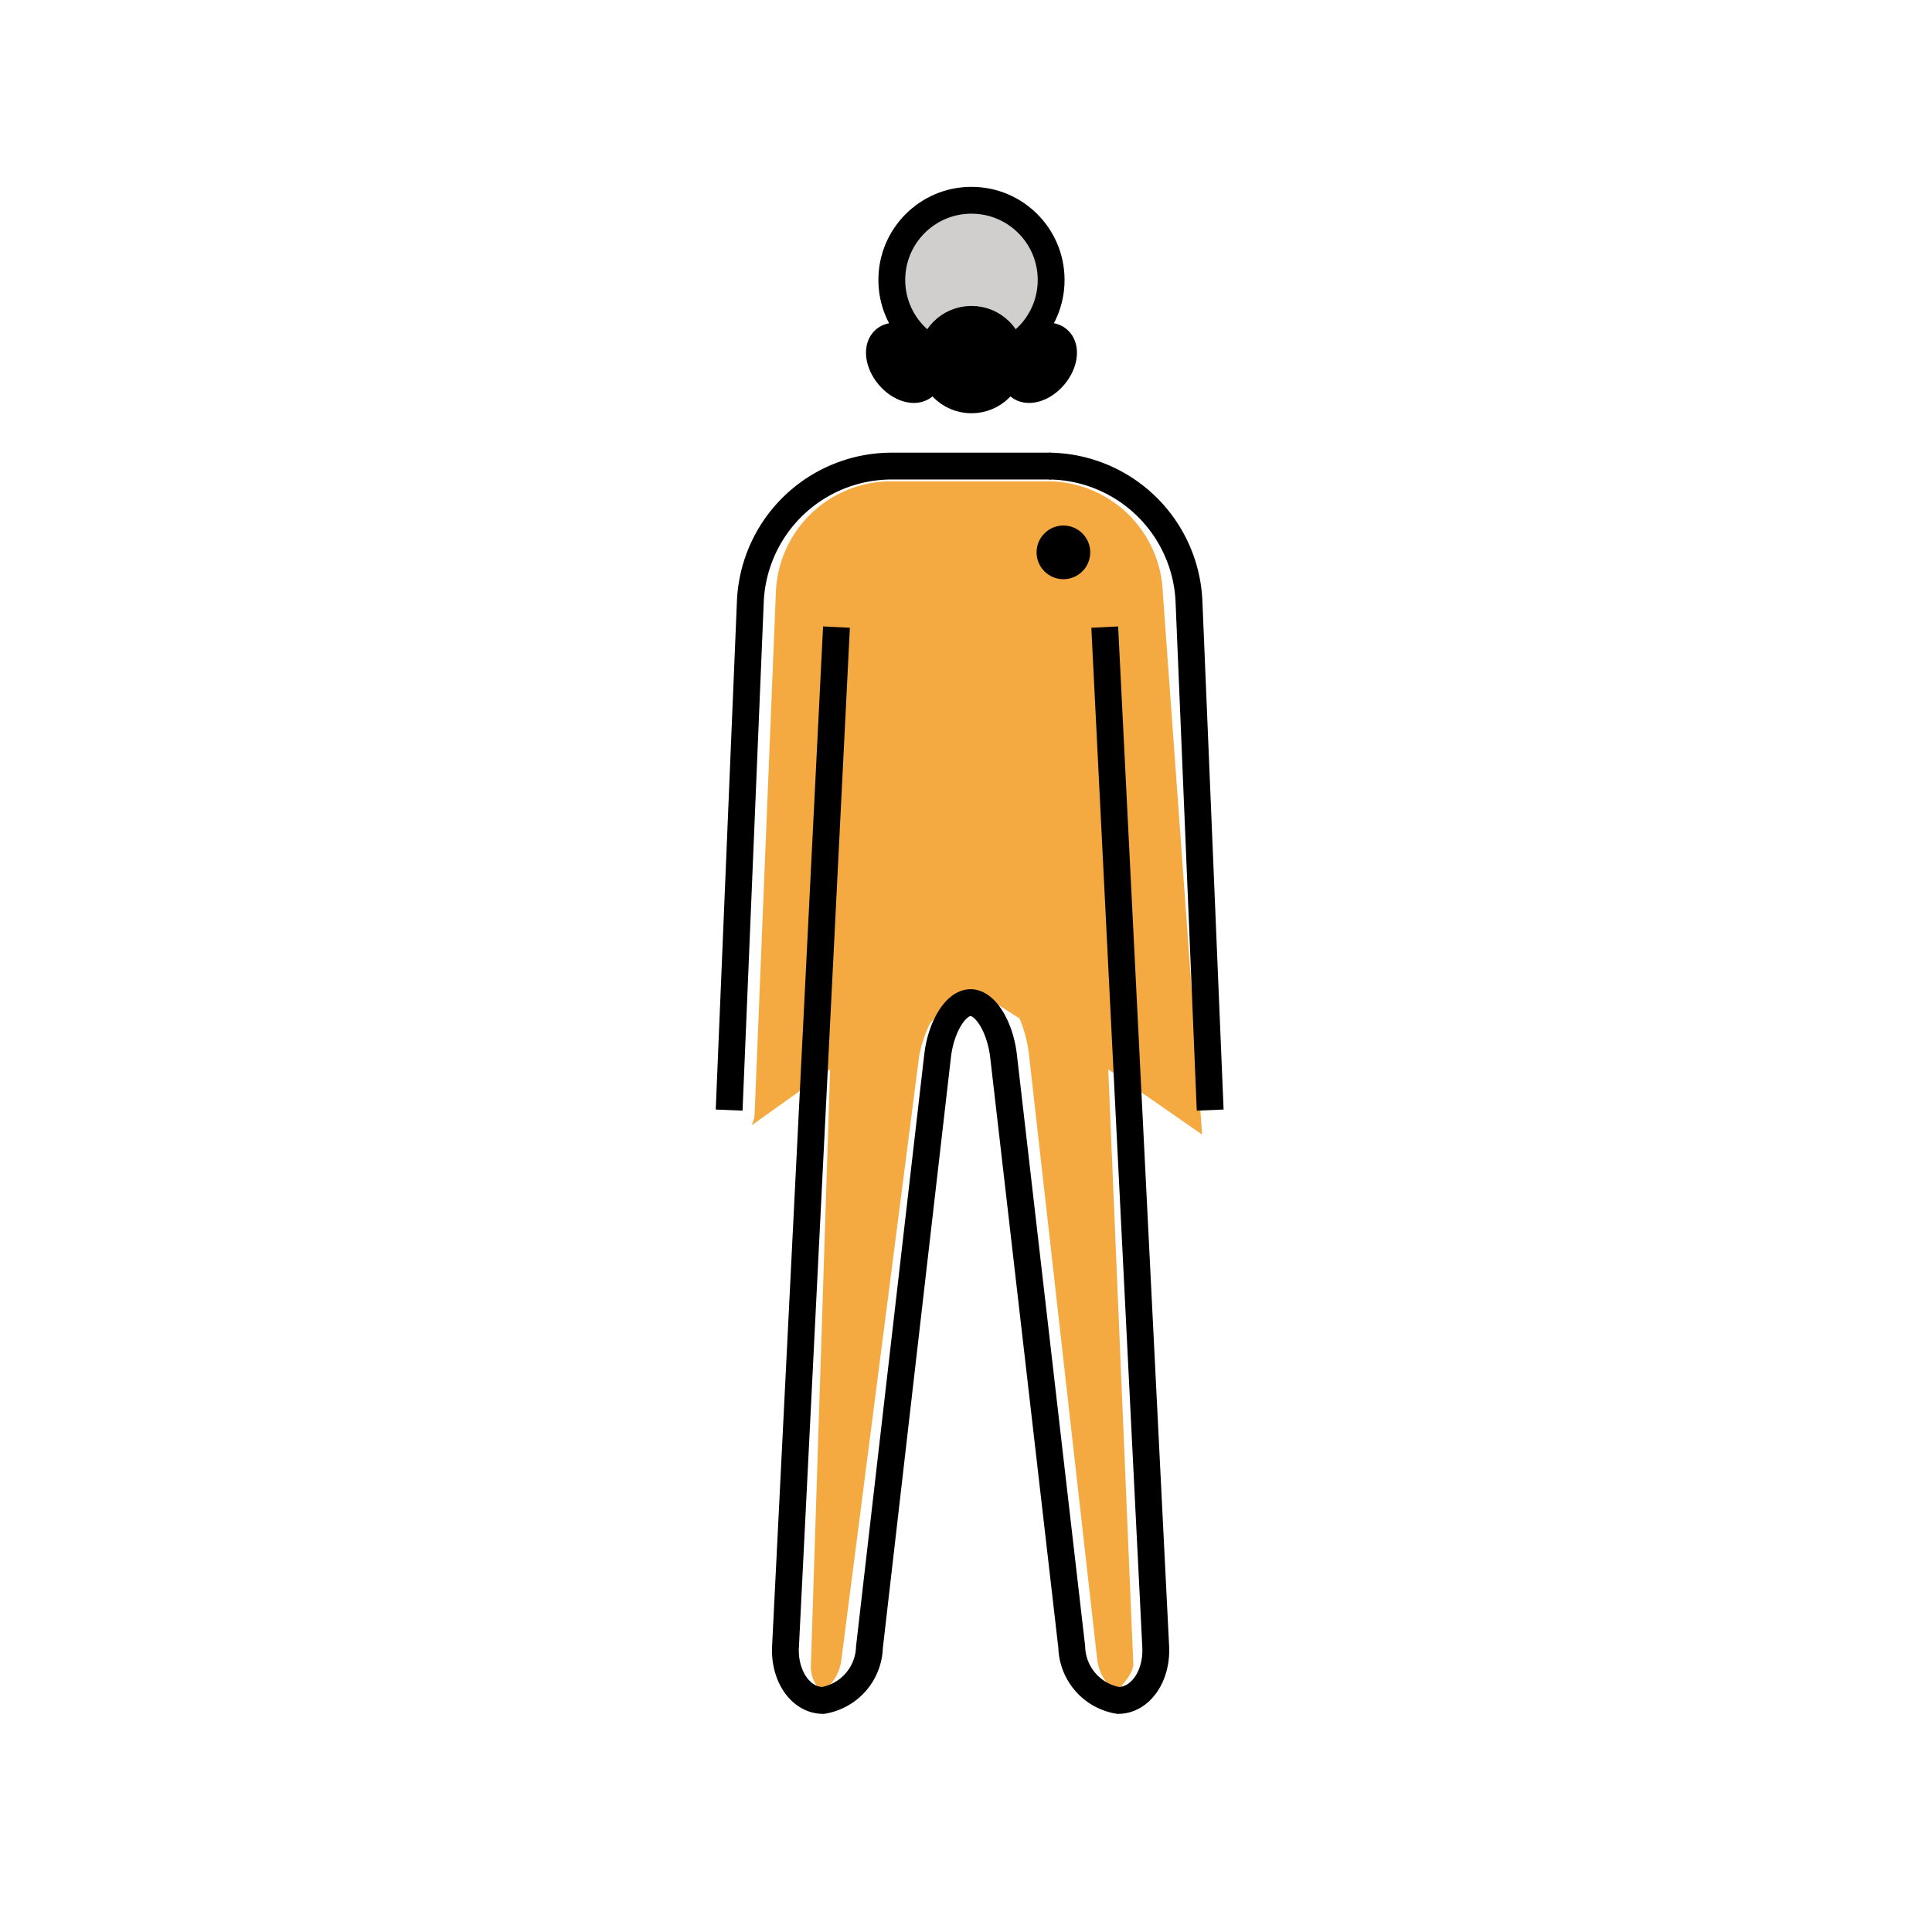 <svg id="emoji" viewBox="0 0 72 72" xmlns="http://www.w3.org/2000/svg" width="64" height="64">
  <g id="color">
    <path fill="#f4aa41" d="M43.333,22.069a4.3,4.3,0,0,0-4.209-4.131h-6a4.3,4.3,0,0,0-4.209,4.131l-.792,19.439a1.018,1.018,0,0,1-.121.437l2.934-2.094L30.222,61.985a1.232,1.232,0,0,0,.25.879.241.241,0,0,0,.152.09c.214,0,.656-.427.735-1.125l2.899-22.503a4.924,4.924,0,0,1,.403-1.192l.725-.805H37.01l.984.623a4.927,4.927,0,0,1,.352,1.341l2.542,22.534c.079.698.522,1.125.736,1.125a.241.241,0,0,0,.152-.09c.192-.248.489-.585.457-.9l-.932-22.11,3.499,2.43"/>
    <circle cx="36.204" cy="10.432" r="2.969" fill="#d0cfce"/>
  </g>
  <g id="line">
    <circle cx="36.204" cy="10.432" r="2.969" fill="none" stroke="#000" strokeLinecap="round" strokeLinejoin="round" strokeWidth="2"/>
    <path fill="none" stroke="#000" strokeLinecap="round" strokeLinejoin="round" strokeWidth="2" d="M41.17,23.37l1.9,38c.055,1.1-.575,2-1.4,2a2.076,2.076,0,0,1-1.729-1.987l-2.542-22.031c-.129-1.093-.679-1.987-1.229-1.987s-1.103.894-1.229,1.987l-2.539,22.031a2.076,2.076,0,0,1-1.729,1.987c-.825,0-1.455-.9-1.4-2l1.9-38"/>
    <path fill="none" stroke="#000" strokeLinecap="round" strokeLinejoin="round" strokeWidth="2" d="M27.173,41.37l.792-19a5.274,5.274,0,0,1,5.208-5h6"/>
    <path fill="none" stroke="#000" strokeLinecap="round" strokeLinejoin="round" strokeWidth="2" d="M39.1,17.37a5.274,5.274,0,0,1,5.208,5l.792,19"/>
    <circle cx="39.63" cy="20.585" r="1"/>
    <ellipse cx="38.704" cy="13.521" rx="1.134" ry="0.757" transform="translate(3.468 34.479) rotate(-50)" stroke="#000" strokeMiterlimit="10"/>
    <ellipse cx="33.704" cy="13.521" rx="0.757" ry="1.134" transform="translate(-0.806 24.828) rotate(-40)" stroke="#000" strokeMiterlimit="10"/>
    <circle cx="36.204" cy="13.401" r="1.5" stroke="#000" strokeMiterlimit="10"/>
  </g>
</svg>
